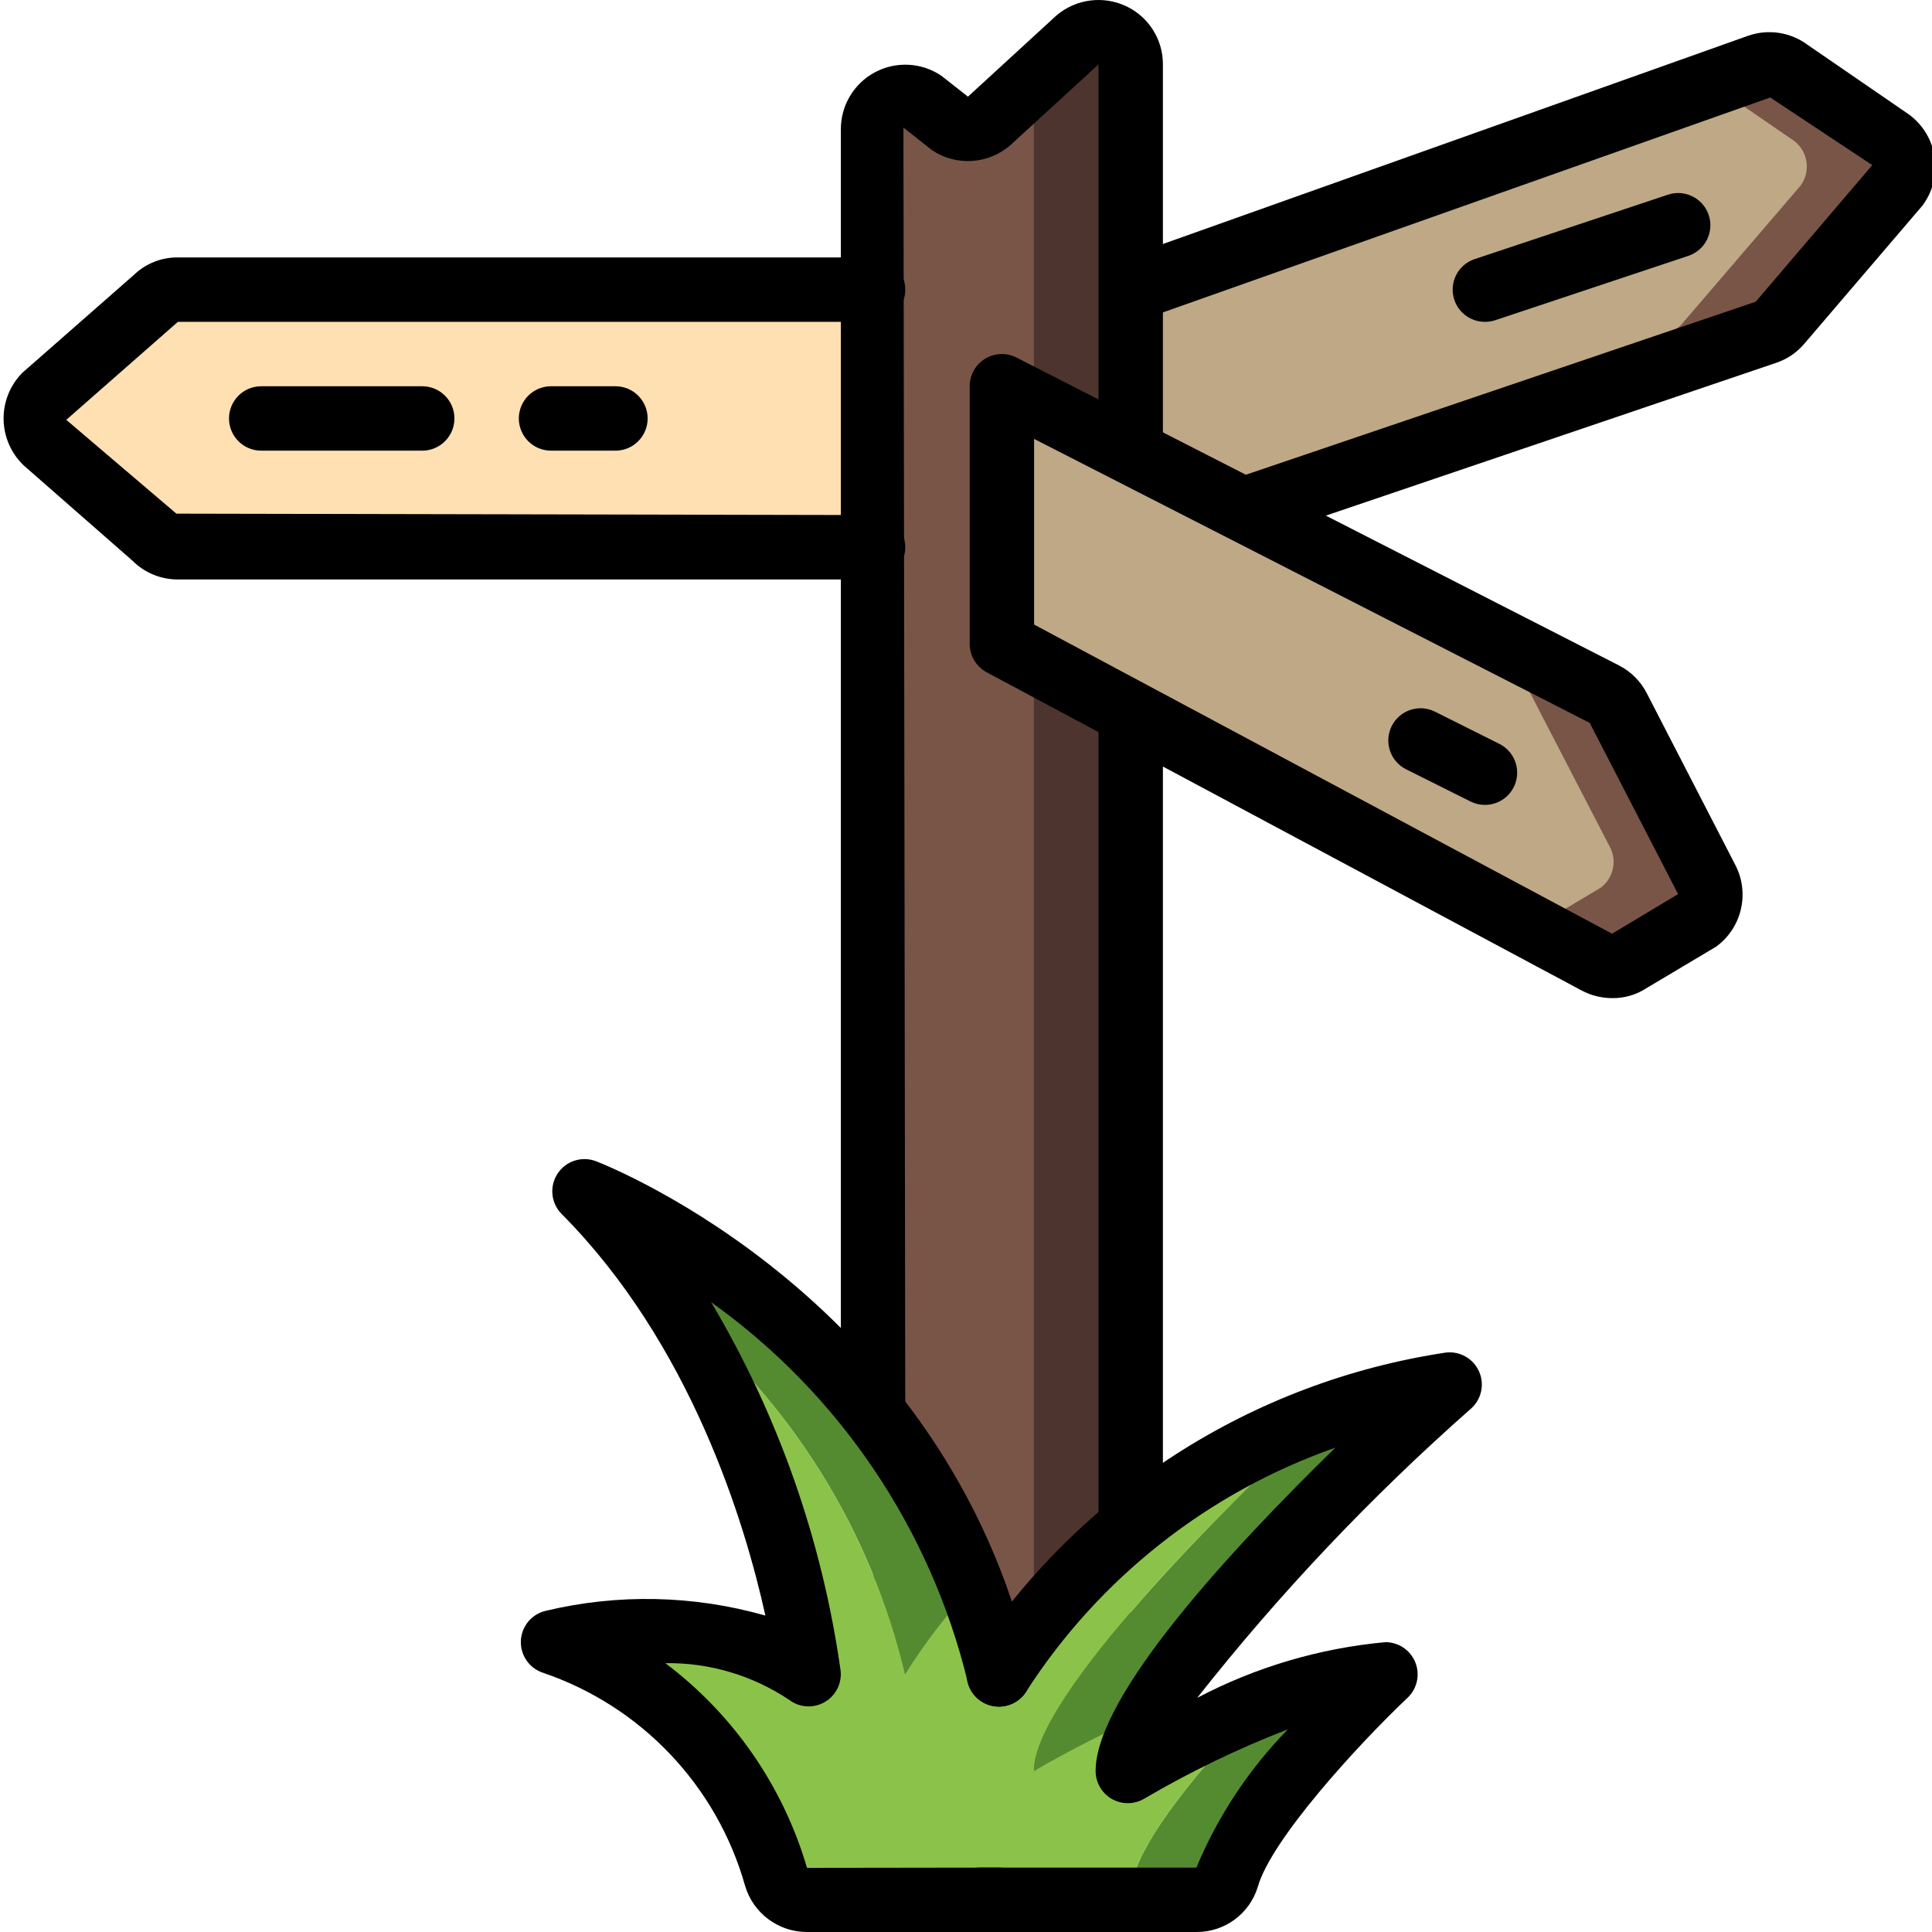 <svg height="511pt" viewBox="0 0 511 511.95" width="511pt" xmlns="http://www.w3.org/2000/svg"><path d="m502.176 49.273-30.891 36.012c-.953 1.262-2.262 2.211-3.754 2.73l-219.648 74.066 6.484-10.836 44.801-74.496 153.516-54.699 12.797-4.523c2.68-.957 5.66-.508 7.938 1.195l27.223 18.688c3.66 2.875 4.344 8.152 1.535 11.863zm0 0" fill="#795548"/><path d="m476.574 49.273-30.891 36.012c-.953 1.262-2.258 2.211-3.754 2.73l-187.562 63.23 44.801-74.496 153.516-54.699 22.355 15.359c3.66 2.875 4.344 8.152 1.535 11.863zm0 0" fill="#bfa885"/><path d="m299.168 17.102v469.25l-25.688-9.645-42.578-15.957v-426.582c.027-2.766 1.395-5.344 3.664-6.922 2.273-1.574 5.168-1.953 7.77-1.012.664.223 1.297.539 1.875.938l7 5.547c3.125 2.051 7.211 1.879 10.152-.426l12.117-11.18 11.691-10.754c2.59-2.059 6.133-2.453 9.113-1.016 2.98 1.434 4.879 4.449 4.883 7.758zm0 0" fill="#4e342e"/><path d="m273.48 21.113v455.594l-42.578-15.957v-426.582c1.762-.16 3.445-.812 4.863-1.875l6.57-6.059c.664.223 1.297.539 1.875.938l7 5.547c3.125 2.051 7.211 1.879 10.152-.426zm0 0" fill="#795548"/><path d="m230.867 76.75h-184.203c-2.258 0-4.422.898-6.023 2.492l-29.184 25.598c-1.609 1.605-2.516 3.781-2.516 6.051 0 2.273.906 4.449 2.516 6.051l29.184 25.602c1.602 1.59 3.77 2.477 6.023 2.473h184.203" fill="#ffe0b2"/><path d="m449.27 243.832-17.922 10.668c-2.578 1.777-5.934 1.973-8.703.512l-16.98-9.047-140.629-75.348v-68.266l159.656 81.664c1.613.758 2.91 2.055 3.672 3.668l23.551 45.652c1.797 3.676.676 8.109-2.645 10.496zm0 0" fill="#795548"/><path d="m423.582 235.301-17.918 10.664-140.629-75.348v-63.66l134.059 68.523c1.57.789 2.832 2.082 3.582 3.668l23.637 45.656c1.719 3.699.574 8.098-2.73 10.496zm0 0" fill="#bfa885"/><g fill="#558b30"><path d="m257.098 420.473c-6.625 7.168-12.566 14.938-17.75 23.211-9-37.984-30.152-71.992-60.246-96.855-7.086-11.23-15.352-21.672-24.66-31.145 0 0 73.387 28.414 102.656 104.789zm0 0"/><path d="m333.473 451.961c10.48-4.723 21.723-7.527 33.191-8.277 0 0-36.52 34.559-42.066 53.93-1.074 3.512-4.352 5.883-8.023 5.805h-24.918c3.688.059 6.977-2.297 8.109-5.805 3.754-13.48 22.527-34.219 33.707-45.652zm0 0"/><path d="m383.734 366.883s-60.418 54.359-79.531 86.871c-10.539 4.562-20.797 9.75-30.723 15.531 0-20.141 52.824-71.938 75.352-93.188h.086c11.219-4.379 22.898-7.473 34.816-9.215zm0 0"/></g><path d="m298.398 469.285c11.266-6.598 22.988-12.387 35.074-17.324-11.18 11.434-29.953 32.172-33.707 45.652-1.133 3.508-4.422 5.863-8.109 5.805h-78.336c-3.762-.012-7.078-2.465-8.191-6.059-8.172-29.234-30.281-52.527-59.051-62.211 4.504-1.035 9.062-1.805 13.656-2.301 9.137-1.039 18.371-.898 27.477.426 9.609 1.168 18.77 4.75 26.621 10.41-4.961-34.289-16.773-67.227-34.73-96.855 30.094 24.863 51.246 58.871 60.246 96.855 5.184-8.273 11.125-16.043 17.75-23.211 2.984 7.539 5.383 15.301 7.168 23.211 19.965-31.238 49.695-54.996 84.566-67.586-22.527 21.25-75.352 73.047-75.352 93.188 9.926-5.781 20.184-10.969 30.723-15.531-3.207 4.609-5.203 9.949-5.805 15.531zm0 0" fill="#8bc34a"/><path d="m230.875 153.551h-184.211c-4.523.012-8.863-1.785-12.055-4.992l-28.777-25.207c-3.348-3.18-5.277-7.574-5.355-12.191-.074-4.617 1.707-9.07 4.949-12.359l29.594-25.969c3.125-3.008 7.309-4.664 11.645-4.617h184.211c4.711 0 8.535 3.824 8.535 8.535s-3.824 8.535-8.535 8.535h-184.211l-29.582 25.965 29.184 24.859 184.609.375c4.711 0 8.535 3.82 8.535 8.531 0 4.715-3.824 8.535-8.535 8.535zm0 0"/><path d="m333.035 142.68-5.477-16.164 137.207-46.566 30.883-36.199-27.043-17.918-166.605 58.957-5.719-16.078 166.402-59.211c5.371-1.906 11.34-.992 15.898 2.43l26.895 18.477c3.656 2.73 6.074 6.805 6.723 11.324.648 4.516-.527 9.105-3.266 12.758l-31.105 36.375c-1.957 2.395-4.539 4.195-7.457 5.215zm0 0"/><path d="m426.73 264.484c-2.797 0-5.551-.68-8.027-1.98l-157.723-84.359c-2.773-1.488-4.508-4.379-4.504-7.527v-68.266c-.004-2.973 1.543-5.73 4.074-7.281 2.535-1.555 5.695-1.676 8.34-.324l159.719 81.621c3.191 1.66 5.777 4.289 7.383 7.512l23.516 45.617c3.68 7.434 1.48 16.43-5.203 21.332l-18.621 11.094c-2.664 1.719-5.781 2.609-8.953 2.562zm-153.188-98.988 153.156 81.922 17.492-10.496-23.414-45.363-147.234-75.258zm0 0"/><path d="m290.609 187.684h17.066v213.332h-17.066zm0 0"/><path d="m239.41 375.418h-17.07v-341.156c-.02-6.328 3.465-12.145 9.047-15.117 5.586-2.973 12.359-2.613 17.598.938l7.031 5.535 23.441-21.512c5.148-4.387 12.395-5.348 18.508-2.449 5.957 2.816 9.742 8.832 9.711 15.422v102.34h-17.066v-102.352l-23.449 21.488c-5.84 5.008-14.297 5.512-20.688 1.23l-7.551-5.977zm0 0"/><path d="m111.41 119.418h-42.668c-4.715 0-8.535-3.82-8.535-8.535 0-4.711 3.82-8.531 8.535-8.531h42.668c4.711 0 8.531 3.82 8.531 8.531 0 4.715-3.82 8.535-8.531 8.535zm0 0"/><path d="m162.609 119.418h-17.066c-4.715 0-8.535-3.82-8.535-8.535 0-4.711 3.82-8.531 8.535-8.531h17.066c4.711 0 8.531 3.82 8.531 8.531 0 4.715-3.82 8.535-8.531 8.535zm0 0"/><path d="m393.008 85.285c-4.188.004-7.766-3.031-8.438-7.164-.672-4.137 1.758-8.148 5.734-9.469l51.199-17.066c4.477-1.492 9.316.93 10.809 5.406 1.488 4.477-.93 9.316-5.406 10.805l-51.203 17.066c-.867.285-1.781.426-2.695.422zm0 0"/><path d="m393 213.285c-1.32 0-2.625-.309-3.805-.898l-17.066-8.531c-4.219-2.109-5.93-7.234-3.824-11.453 2.105-4.219 7.234-5.93 11.453-3.824l17.066 8.535c3.547 1.766 5.406 5.742 4.496 9.602-.91 3.855-4.359 6.578-8.32 6.57zm0 0"/><path d="m316.559 511.949h-57.328c-4.711 0-8.531-3.82-8.531-8.531 0-4.715 3.82-8.535 8.531-8.535h57.328c5.684-13.645 13.914-26.078 24.25-36.641-13.152 5.078-25.871 11.215-38.031 18.355-2.637 1.582-5.922 1.625-8.598.113-2.676-1.516-4.332-4.352-4.332-7.426 0-19.945 36.062-58.883 63.531-85.676-33.727 11.828-62.551 34.559-81.918 64.598-2.5 4.004-7.773 5.227-11.777 2.73-4.008-2.5-5.23-7.77-2.73-11.777 28.469-43.641 74.234-73.027 125.766-80.758 3.68-.406 7.203 1.609 8.723 4.988 1.516 3.383.676 7.355-2.078 9.832-26.465 23.316-50.762 48.98-72.594 76.68 15.496-8.148 32.445-13.16 49.879-14.754 3.492.004 6.633 2.133 7.922 5.379 1.293 3.246.477 6.949-2.059 9.352-13.449 12.75-36.121 37.613-39.672 50.055-2.16 7.176-8.789 12.07-16.281 12.016zm0 0"/><path d="m264.25 511.949h-50.902c-7.582.008-14.262-4.992-16.395-12.27-7.477-26.453-27.477-47.539-53.492-56.406-3.621-1.164-6.035-4.582-5.918-8.387.117-3.801 2.734-7.066 6.422-8.004 19.238-4.625 39.344-4.203 58.375 1.219-5.453-24.695-19.781-71.98-53.973-106.402-2.852-2.855-3.309-7.32-1.102-10.695 2.207-3.379 6.48-4.746 10.238-3.281 3.773 1.469 92.664 36.891 115.066 134.039.684 2.973-.266 6.086-2.5 8.168-2.23 2.078-5.402 2.812-8.32 1.918-2.914-.891-5.137-3.273-5.82-6.246-9.867-40.578-33.984-76.262-67.961-100.547 17.797 29.969 29.461 63.176 34.312 97.691.355 3.383-1.336 6.656-4.305 8.324-2.965 1.668-6.641 1.414-9.348-.645-9.699-6.488-21.137-9.879-32.801-9.719 18.027 13.566 31.195 32.59 37.547 54.246l50.875-.07c4.711 0 8.531 3.82 8.531 8.535 0 4.711-3.82 8.531-8.531 8.531zm0 0"/></svg>